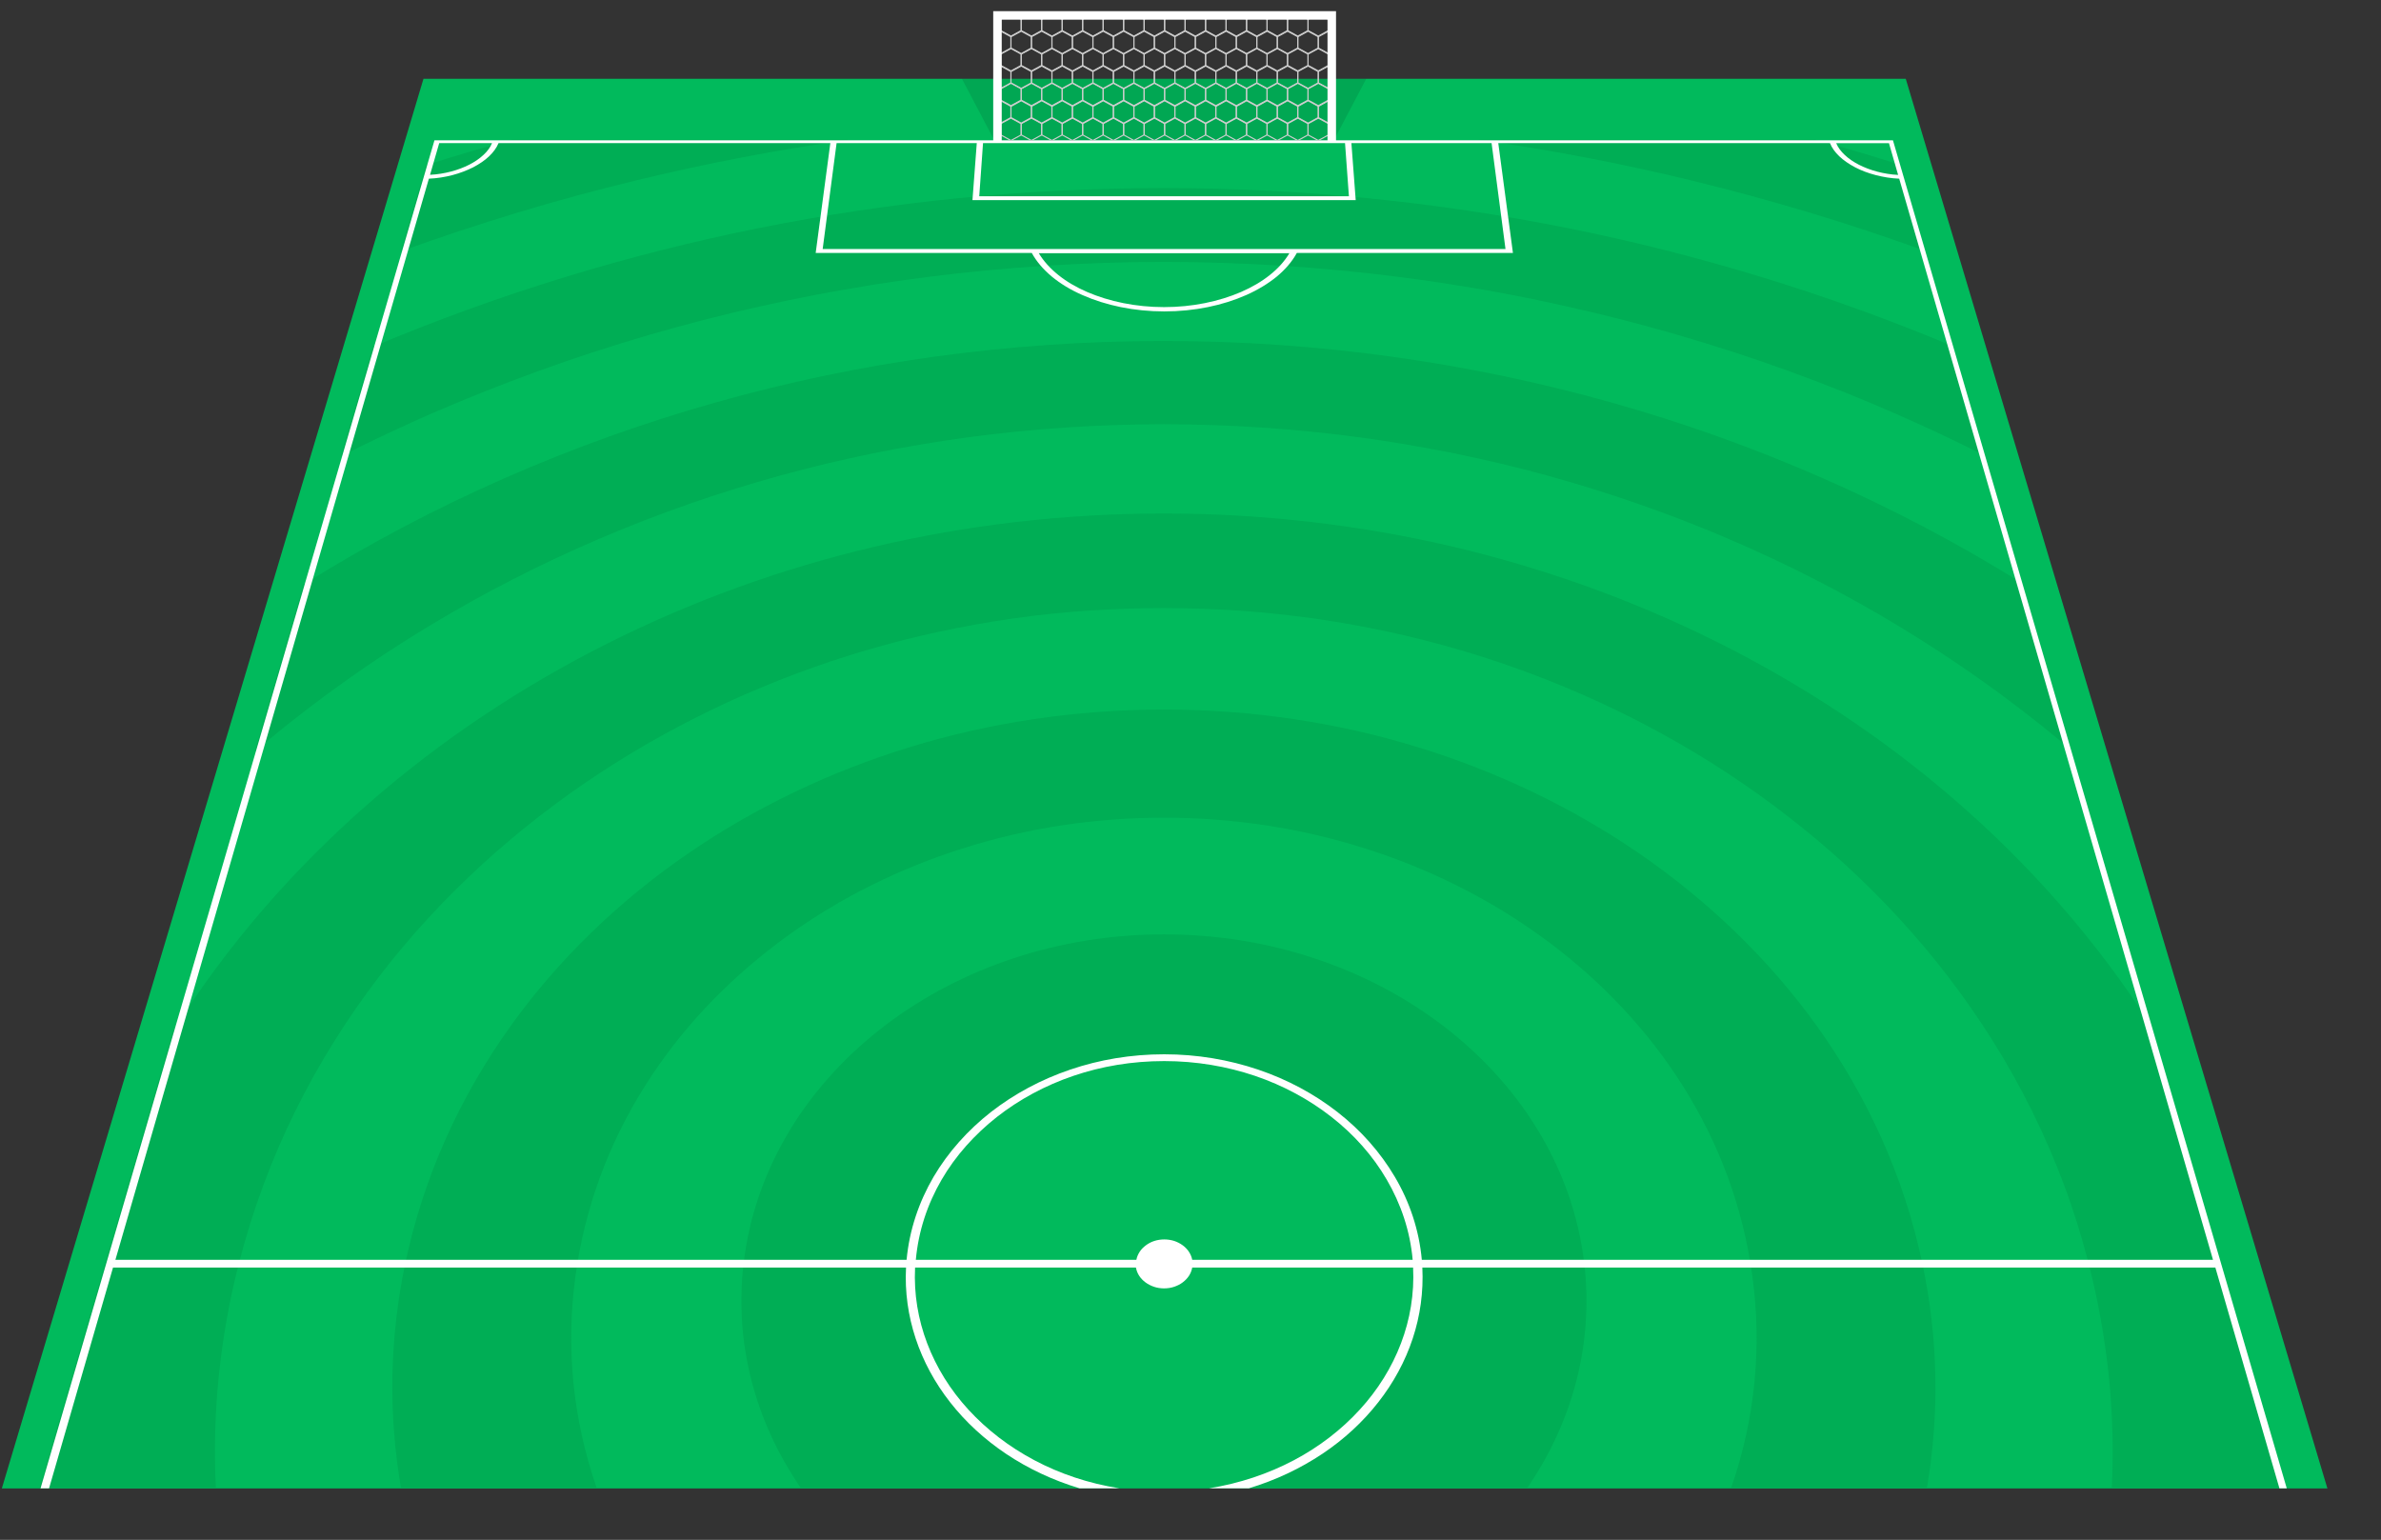 <svg 
  width="2208"
  height="1428"
  x="24"
  y="24"
  xmlns="http://www.w3.org/2000/svg" 
  xmlns:xlink="http://www.w3.org/1999/xlink" 
  style="margin-left: .5rem; filter: drop-shadow(0 0 5px #1EE3CF); overflow: visible;"
>
 <rect width="100%" height="100%" fill="#333333" stroke="none"/>
 <style type="text/css">.st0{enable-background:new    ;}
	.st1{clip-path:url(#SVGID_2_);}
	.st2{fill:#01BA5C;}
	.st3{clip-path:url(#SVGID_4_);}
	.st4{clip-path:url(#SVGID_6_);fill:#00AE55;}
	.st5{clip-path:url(#SVGID_8_);fill:#00AE55;}
	.st6{clip-path:url(#SVGID_10_);fill:#00AE55;}
	.st7{clip-path:url(#SVGID_12_);fill:#00AE55;}
	.st8{clip-path:url(#SVGID_14_);fill:#00AE55;}
	.st9{clip-path:url(#SVGID_16_);fill:#00AE55;}
	.st10{clip-path:url(#SVGID_18_);}
	.st11{clip-path:url(#SVGID_20_);fill:#FFFFFF;}
	.st12{opacity:0.102;}
	.st13{fill-rule:evenodd;clip-rule:evenodd;}
	.st14{clip-path:url(#SVGID_22_);}
	.st15{fill:#CECECE;}
	.st16{clip-path:url(#SVGID_24_);}
	.st17{clip-path:url(#SVGID_26_);}
	.st18{clip-path:url(#SVGID_28_);}
	.st19{clip-path:url(#SVGID_30_);}
	.st20{clip-path:url(#SVGID_32_);}
	.st21{clip-path:url(#SVGID_34_);}
	.st22{clip-path:url(#SVGID_36_);}
	.st23{fill:none;stroke:#FFFFFF;stroke-width:7.89;stroke-miterlimit:10;}
	.st24{fill:#FFFFFF;}
	.st25{fill:#37003C;}</style>
 <g>
  <title>background</title>
  <rect fill="none" id="canvas_background" height="402" width="582" y="-1" x="-1"/>
 </g>
 <g>
  <title>Layer 1</title>
  <g id="Pitch_Layers_1_">
   <g id="Outer_pitch_green">
    <g id="svg_1" class="st0">
     <g id="svg_2">
      <defs>
       <polygon points="1.7,1380.3 392.7,73.1 1767.3,73.1 2158.3,1380.3      " id="SVGID_1_"/>
      </defs>
      <clipPath id="SVGID_2_">
       <use id="svg_3" xlink:href="#SVGID_1_"/>
      </clipPath>
      <g id="svg_4" class="st1">
       <polyline id="svg_5" points="1767.3,73.1 392.7,73.1 1.7,1380.3 2158.3,1380.3 1767.3,73.1      " class="st2"/>
      </g>
     </g>
    </g>
   </g>
   <g id="Mow_lines_clipped">
    <g id="svg_6" class="st0">
     <g id="svg_7">
      <defs>
       <polygon points="36.7,1379.6 402,129.5 1754.5,129.5 2119.7,1379.6      " id="SVGID_3_"/>
      </defs>
      <clipPath id="SVGID_4_">
       <use id="svg_8" xlink:href="#SVGID_3_"/>
      </clipPath>
      <g id="svg_9" class="st3">
       <g id="svg_10">
        <g id="svg_11">
         <defs>
          <polyline points="402,129.5 36.7,1379.6 2119.7,1379.6 1754.5,129.5 402,129.5         " id="SVGID_5_"/>
         </defs>
         <clipPath id="SVGID_6_">
          <use id="svg_12" xlink:href="#SVGID_5_"/>
         </clipPath>
         <path id="svg_13" d="m1079.3,866.5c-48.9,0 -95.8,7.8 -138.9,22c-43.5,14.3 -83.7,35.3 -118.5,61.6c-35.4,26.8 -65.6,59.2 -88.3,96.1c-23.2,37.7 -38.8,80.2 -44.1,126c-2.1,18.3 -2.5,36.5 -1.3,54.4c1.2,18.1 4.1,35.9 8.6,53.3c4.5,17.6 10.6,34.8 18.2,51.4c7.7,16.8 16.9,32.9 27.5,48.4l277.6,0c-10.5,-2.4 -20.7,-5.5 -30.6,-9.2c-9.9,-3.7 -19.5,-8 -28.7,-12.8c-9.2,-4.9 -18,-10.3 -26.4,-16.3s-16.3,-12.5 -23.8,-19.5c-11,-10.4 -20.6,-21.5 -28.8,-33.3c-8.1,-11.7 -14.8,-24 -19.9,-36.8c-5.1,-12.7 -8.8,-25.8 -10.9,-39.1c-2.1,-13.3 -2.7,-26.8 -1.8,-40.4c0.9,-13.5 3.3,-26.7 7.1,-39.5c3.8,-12.6 8.9,-24.9 15.3,-36.5c6.4,-11.6 14,-22.6 22.9,-32.9c8.8,-10.3 18.7,-19.8 29.8,-28.6c10.8,-8.6 22.3,-16.2 34.4,-22.7c12.1,-6.5 24.7,-12 37.8,-16.4s26.6,-7.8 40.4,-10c13.8,-2.2 28,-3.4 42.4,-3.4s28.5,1.1 42.4,3.4c13.9,2.2 27.4,5.6 40.5,10s25.8,9.9 37.8,16.4c12.1,6.5 23.6,14.1 34.4,22.7c11.1,8.8 21,18.4 29.8,28.6c8.8,10.3 16.5,21.3 22.9,32.9s11.6,23.8 15.4,36.5s6.2,25.9 7.2,39.5c0.9,13.6 0.3,27.1 -1.8,40.4c-2.1,13.4 -5.8,26.5 -10.9,39.1c-5.2,12.8 -11.8,25.1 -19.9,36.8c-8.1,11.8 -17.8,23 -28.8,33.3c-7.4,7 -15.4,13.5 -23.8,19.5s-17.2,11.4 -26.4,16.3c-9.2,4.9 -18.8,9.1 -28.7,12.8c-9.9,3.7 -20.1,6.7 -30.6,9.2l277.6,0c10.6,-15.5 19.8,-31.6 27.4,-48.4c7.6,-16.6 13.7,-33.8 18.2,-51.4c4.4,-17.4 7.3,-35.2 8.5,-53.3c1.2,-17.9 0.8,-36.1 -1.3,-54.4c-5.3,-45.8 -20.9,-88.3 -44.2,-126c-22.7,-36.9 -52.9,-69.3 -88.3,-96.1c-34.8,-26.3 -75,-47.3 -118.5,-61.6c-43.1,-14.3 -89.9,-22 -138.9,-22" class="st4"/>
        </g>
        <g id="svg_14">
         <defs>
          <polyline points="402,129.5 36.7,1379.6 2119.7,1379.6 1754.5,129.5 402,129.5         " id="SVGID_7_"/>
         </defs>
         <clipPath id="SVGID_8_">
          <use id="svg_15" xlink:href="#SVGID_7_"/>
         </clipPath>
         <path id="svg_16" d="m1079.3,658c-82.3,0 -161.4,12.2 -234.8,34.6c-74.6,22.8 -144.4,56.3 -206.4,98.9c-63.8,43.8 -119.9,97.7 -164.5,159.9c-46.4,64.7 -80.8,139 -97.9,220.8c-3.6,17.2 -6.4,34.4 -8.3,51.5c-2,17.3 -3.1,34.6 -3.5,51.9c-0.3,17.4 0.2,34.8 1.5,52.1c1.3,17.4 3.5,34.8 6.4,52l181.5,0c-0.3,-1 -0.7,-2 -1,-3s-0.7,-2 -1,-3s-0.7,-2 -1,-3s-0.6,-2 -1,-3c-5.1,-16.3 -9.2,-32.6 -12.3,-49.1c-3.1,-16.3 -5.2,-32.7 -6.3,-49.1c-1.1,-16.3 -1.3,-32.5 -0.5,-48.8c0.8,-16.1 2.5,-32.3 5.1,-48.4c2.6,-16 6,-31.6 10.3,-47c4.2,-15.2 9.3,-30.2 15.1,-44.9c5.8,-14.5 12.4,-28.8 19.7,-42.7c7.3,-13.8 15.3,-27.3 24.1,-40.5c8.4,-12.6 17.4,-24.8 26.9,-36.5s19.5,-22.9 30.1,-33.7c10.5,-10.7 21.5,-21.1 33.1,-31c11.5,-9.8 23.5,-19.3 35.9,-28.3c12.4,-8.9 25.1,-17.3 38.1,-25.1c12.9,-7.8 26.2,-15.1 39.8,-21.8c13.5,-6.7 27.3,-12.9 41.4,-18.6c14.1,-5.7 28.4,-10.8 43,-15.4c15,-4.8 30.2,-8.9 45.5,-12.5s30.7,-6.5 46.3,-8.9c15.5,-2.4 31.2,-4.1 47,-5.3s31.7,-1.8 47.7,-1.8s31.9,0.6 47.7,1.8c15.8,1.2 31.5,3 47,5.3c15.6,2.4 31,5.3 46.3,8.9c15.3,3.6 30.5,7.7 45.5,12.5c14.6,4.6 29,9.8 43,15.4c14.1,5.7 27.9,11.9 41.4,18.6c13.6,6.8 26.8,14 39.8,21.8s25.7,16.2 38.1,25.1c12.5,9 24.5,18.4 36,28.3c11.6,9.9 22.6,20.2 33.1,31c10.6,10.8 20.6,22.1 30.1,33.7c9.5,11.7 18.5,23.9 26.9,36.5c8.8,13.2 16.8,26.7 24.1,40.5c7.4,13.9 13.9,28.1 19.7,42.7c5.9,14.7 10.9,29.6 15.1,44.9c4.3,15.4 7.7,31.1 10.3,47c2.6,16.1 4.3,32.2 5.1,48.4c0.8,16.3 0.6,32.6 -0.5,48.8c-1.1,16.4 -3.2,32.8 -6.3,49.1c-3.1,16.5 -7.2,32.8 -12.3,49.1c-0.3,1 -0.6,2 -1,3c-0.3,1 -0.7,2 -1,3s-0.7,2 -1,3s-0.7,2 -1,3l181.5,0c3,-17.2 5.1,-34.5 6.4,-52c1.3,-17.3 1.8,-34.6 1.4,-52.1c-0.3,-17.3 -1.5,-34.6 -3.5,-51.9c-2,-17.2 -4.8,-34.3 -8.4,-51.5c-17.2,-81.8 -51.6,-156.1 -98,-220.8c-44.6,-62.1 -100.9,-116 -164.6,-159.9c-62,-42.6 -131.8,-76.1 -206.4,-98.9c-73.2,-22.4 -152.3,-34.6 -234.5,-34.6" class="st5"/>
        </g>
        <g id="svg_17">
         <defs>
          <polyline points="402,129.5 36.7,1379.6 2119.7,1379.6 1754.5,129.5 402,129.5         " id="SVGID_9_"/>
         </defs>
         <clipPath id="SVGID_10_">
          <use id="svg_18" xlink:href="#SVGID_9_"/>
         </clipPath>
         <path id="svg_19" d="m1079.2,476.2c-93,0 -183.1,10.8 -268.6,30.9c-86.8,20.4 -170.1,50.8 -247.6,89.8c-79.8,40.1 -154.5,89.9 -221.3,148.3c-69.6,60.8 -131.3,131.5 -181.3,211.1l-123.7,423.3l163.5,0c-0.9,-17.7 -1.1,-35.4 -0.6,-53.1c0.5,-17.5 1.6,-34.9 3.5,-52.3c1.8,-17.2 4.2,-34.4 7.3,-51.5c3,-16.9 6.7,-33.8 11,-50.5c6.4,-25 14,-49.4 22.9,-73.3c8.7,-23.5 18.6,-46.5 29.7,-68.8c10.9,-22.1 22.9,-43.6 36,-64.5c12.9,-20.7 26.9,-40.8 41.9,-60.4c7.1,-9.3 14.5,-18.5 22.1,-27.5c7.5,-9 15.3,-17.8 23.3,-26.4c7.9,-8.6 16,-17.1 24.3,-25.3s16.7,-16.3 25.3,-24.2c8.5,-7.8 17.1,-15.4 26,-22.8c8.8,-7.4 17.7,-14.7 26.8,-21.7c9.1,-7 18.3,-13.9 27.6,-20.6c9.3,-6.7 18.8,-13.1 28.3,-19.4c9.5,-6.3 19.2,-12.3 29,-18.3c9.7,-5.9 19.6,-11.6 29.6,-17.1c9.9,-5.5 20,-10.8 30.2,-16c10.1,-5.1 20.3,-10 30.6,-14.8s20.8,-9.3 31.3,-13.7s21.1,-8.6 31.8,-12.6c10.6,-4 21.4,-7.8 32.1,-11.4c10.8,-3.6 21.6,-7 32.4,-10.2c22.5,-6.6 45.1,-12.4 67.9,-17.3c22.7,-4.9 45.6,-9 68.6,-12.3s46.1,-5.7 69.5,-7.3c23.3,-1.6 46.8,-2.4 70.4,-2.4s47.1,0.8 70.4,2.4c23.3,1.6 46.5,4.1 69.5,7.3c23,3.3 45.9,7.4 68.6,12.3c22.8,4.9 45.5,10.7 67.9,17.3c10.9,3.2 21.7,6.6 32.4,10.2c10.8,3.6 21.5,7.4 32.1,11.4c10.7,4 21.3,8.2 31.8,12.6c10.5,4.4 21,9 31.3,13.7s20.5,9.7 30.6,14.8c10.2,5.1 20.2,10.5 30.2,16s19.9,11.2 29.6,17.1c9.8,5.9 19.5,12 29,18.3c9.6,6.3 19,12.8 28.3,19.4c9.4,6.7 18.6,13.6 27.6,20.6c9.1,7.1 18.1,14.3 26.9,21.7s17.5,15.1 26,22.8c8.6,7.9 17.1,16 25.3,24.2c8.3,8.3 16.4,16.7 24.3,25.3c8,8.7 15.7,17.5 23.3,26.4c7.6,9 15,18.2 22.1,27.5c15,19.6 29,39.7 42,60.4c13.1,20.9 25.2,42.5 36.1,64.5c11.1,22.4 21,45.3 29.8,68.8c8.9,23.8 16.5,48.3 22.9,73.3c4.3,16.8 8,33.6 11,50.5c3.1,17.1 5.5,34.3 7.4,51.5c1.8,17.4 3,34.8 3.5,52.3c0.5,17.7 0.3,35.4 -0.5,53.1l160.9,0l-125.6,-430c-50.3,-78.4 -112,-148.2 -181.3,-208.1c-66.6,-57.6 -141,-106.7 -220.4,-146.3c-77.2,-38.5 -160,-68.4 -246.2,-88.6c-84.7,-19.7 -174.2,-30.4 -266.6,-30.4" class="st6"/>
        </g>
        <g id="svg_20">
         <defs>
          <polyline points="402,129.5 36.7,1379.6 2119.7,1379.6 1754.5,129.5 402,129.5         " id="SVGID_11_"/>
         </defs>
         <clipPath id="SVGID_12_">
          <use id="svg_21" xlink:href="#SVGID_11_"/>
         </clipPath>
         <path id="svg_22" d="m1079.1,316.2c-72.4,0 -143.3,5 -212.2,14.5c-69.5,9.6 -137.5,23.9 -203.5,42.6c-67,18.9 -132.3,42.4 -195.4,70.1c-64.4,28.3 -126.9,61.3 -186.5,98.6l-45.3,155.1c1,-0.9 2.1,-1.8 3.1,-2.7s2.1,-1.8 3.1,-2.7s2.1,-1.8 3.1,-2.6c1,-0.9 2.1,-1.8 3.2,-2.6c11.8,-9.8 23.8,-19.4 36,-28.7c12.1,-9.3 24.4,-18.4 36.9,-27.2c12.4,-8.8 24.9,-17.4 37.6,-25.7c12.6,-8.3 25.4,-16.3 38.3,-24.1c12.8,-7.8 25.8,-15.3 38.9,-22.6c13,-7.3 26.2,-14.3 39.5,-21.1c13.2,-6.8 26.6,-13.3 40,-19.6c13.4,-6.3 26.9,-12.3 40.4,-18.1c13.6,-5.8 27.4,-11.4 41.2,-16.8c13.8,-5.3 27.6,-10.4 41.6,-15.3c13.9,-4.8 27.9,-9.5 41.9,-13.8c14,-4.4 28.1,-8.5 42.2,-12.4c14.3,-3.9 28.7,-7.6 43.1,-11.1c14.4,-3.4 28.9,-6.6 43.4,-9.6s29.1,-5.7 43.7,-8.1c14.6,-2.5 29.2,-4.7 43.8,-6.7c15,-2 30,-3.8 45.2,-5.3c15.1,-1.5 30.2,-2.8 45.4,-3.8s30.4,-1.8 45.6,-2.3s30.5,-0.8 45.7,-0.8s30.5,0.3 45.7,0.8s30.4,1.3 45.6,2.3s30.3,2.3 45.4,3.8s30.2,3.3 45.2,5.3c14.6,2 29.2,4.2 43.8,6.7c14.6,2.5 29.2,5.2 43.7,8.1c14.5,3 29,6.2 43.5,9.6s28.9,7.1 43.2,11.1c14.1,3.9 28.2,8 42.2,12.4s28,9 41.9,13.8c14,4.9 27.8,10 41.6,15.3c13.8,5.4 27.6,10.9 41.2,16.8c13.6,5.8 27.1,11.8 40.5,18.1c13.5,6.3 26.8,12.8 40,19.6c13.3,6.8 26.5,13.8 39.5,21.1c13.1,7.3 26.1,14.8 38.9,22.6c12.9,7.8 25.7,15.9 38.3,24.1c12.7,8.3 25.3,16.9 37.7,25.7c12.5,8.8 24.8,17.9 36.9,27.2c12.2,9.4 24.2,18.9 36,28.7c0.8,0.7 1.6,1.4 2.5,2c0.8,0.7 1.6,1.4 2.5,2.1c0.8,0.7 1.6,1.4 2.5,2.1c0.8,0.7 1.6,1.4 2.4,2.1l-45.1,-154.2c-59.5,-37.1 -121.8,-69.8 -186.1,-97.9c-62.9,-27.5 -128.1,-50.9 -194.9,-69.6c-65.8,-18.5 -133.6,-32.7 -202.9,-42.3c-68.8,-9.6 -139.5,-14.6 -211.7,-14.6" class="st7"/>
        </g>
        <g id="svg_23">
         <defs>
          <polyline points="402,129.5 36.7,1379.6 2119.7,1379.6 1754.5,129.5 402,129.5         " id="SVGID_13_"/>
         </defs>
         <clipPath id="SVGID_14_">
          <use id="svg_24" xlink:href="#SVGID_13_"/>
         </clipPath>
         <path id="svg_25" d="m1079.1,174.4c-64.7,0 -128.3,3.2 -190.7,9.4c-62.7,6.3 -124.5,15.6 -185.1,27.8c-61.2,12.3 -121.5,27.6 -180.7,45.8c-60,18.4 -119.1,39.9 -176.9,64.2l-29.7,101.6c11,-5.5 22,-11 33.1,-16.3s22.2,-10.4 33.3,-15.5c11.1,-5 22.3,-9.9 33.5,-14.6s22.3,-9.3 33.6,-13.8c16.7,-6.6 33.4,-13 50.3,-19.1c16.8,-6.1 33.7,-11.9 50.6,-17.4s33.8,-10.7 50.8,-15.7c16.9,-4.9 33.9,-9.6 51,-14c17.3,-4.5 34.6,-8.6 52,-12.5s34.8,-7.5 52.3,-10.9c17.4,-3.3 34.9,-6.4 52.4,-9.2c17.5,-2.8 35,-5.3 52.5,-7.5c17.9,-2.3 36,-4.3 54.1,-6s36.2,-3.1 54.3,-4.3c18.1,-1.1 36.3,-2 54.5,-2.6s36.4,-0.9 54.6,-0.9s36.4,0.3 54.6,0.9c18.2,0.6 36.4,1.4 54.5,2.6c18.1,1.1 36.3,2.6 54.3,4.3c18.1,1.7 36.1,3.7 54.1,6c17.5,2.2 35,4.7 52.5,7.5s35,5.8 52.4,9.2c17.5,3.3 34.9,7 52.3,10.9s34.8,8.1 52.1,12.5c17,4.4 34,9.1 51,14c17,5 34,10.2 50.9,15.7c17,5.5 33.8,11.3 50.6,17.4c16.9,6.1 33.7,12.5 50.3,19.1c11,4.4 22.1,8.9 33,13.6c11,4.7 22,9.5 32.9,14.4c11,4.9 21.9,10 32.8,15.2s21.8,10.5 32.6,16l-29.6,-101.4c-57.6,-24.2 -116.6,-45.5 -176.4,-63.8c-59,-18 -119.1,-33.3 -180.2,-45.5c-60.4,-12.1 -122,-21.4 -184.5,-27.6c-62.1,-6.3 -125.5,-9.5 -190,-9.5" class="st8"/>
        </g>
        <g id="svg_26">
         <defs>
          <polyline points="402,129.5 36.7,1379.6 2119.7,1379.6 1754.5,129.5 402,129.5         " id="SVGID_15_"/>
         </defs>
         <clipPath id="SVGID_16_">
          <use id="svg_27" xlink:href="#SVGID_15_"/>
         </clipPath>
         <path id="svg_28" d="m787.5,129.5l-312.7,0c-6.7,1.8 -13.3,3.7 -20,5.6c-6.7,1.9 -13.3,3.8 -19.9,5.8s-13.3,4 -19.9,6s-13.3,4.1 -19.9,6.2l-23.4,80c18,-6.5 36.1,-12.8 54.2,-18.8c18,-6 36.2,-11.7 54.3,-17.2c18.1,-5.5 36.2,-10.7 54.4,-15.6c18.1,-4.9 36.2,-9.6 54.4,-14c16.5,-4 33,-7.8 49.5,-11.4c16.5,-3.6 33.1,-6.9 49.6,-10.1c16.5,-3.2 33.1,-6.1 49.7,-8.9c16.6,-2.7 33.1,-5.2 49.7,-7.6m895.8,0l-312.7,0c16.6,2.3 33.2,4.9 49.7,7.6c16.6,2.8 33.2,5.7 49.7,8.9c16.6,3.2 33.1,6.5 49.6,10.1c16.6,3.6 33.1,7.4 49.5,11.4c18,4.4 36,9 53.9,13.9c18,4.9 36,10 53.9,15.4c18,5.4 36,11.1 53.9,17c18,6 35.9,12.2 53.7,18.6l-23.3,-79.9c-6.5,-2 -13,-4.1 -19.4,-6c-6.5,-2 -13,-3.9 -19.5,-5.9c-6.5,-1.9 -13,-3.8 -19.5,-5.7c-6.4,-1.8 -12.9,-3.6 -19.5,-5.4" class="st9"/>
        </g>
       </g>
      </g>
     </g>
    </g>
   </g>
   <g id="Pitch_Markings">
    <g id="svg_29" class="st0">
     <g id="svg_30">
      <defs>
       <polygon points="37.6,1380.2 402.9,130.1 1755.4,130.1 2120.6,1380.2      " id="SVGID_17_"/>
      </defs>
      <clipPath id="SVGID_18_">
       <use id="svg_31" xlink:href="#SVGID_17_"/>
      </clipPath>
      <g id="svg_32" class="st10">
       <g id="svg_33">
        <g id="svg_34">
         <defs>
          <polyline points="402.9,130.1 37.6,1380.2 2120.6,1380.2 1755.4,130.1 402.9,130.1         " id="SVGID_19_"/>
         </defs>
         <clipPath id="SVGID_20_">
          <use id="svg_35" xlink:href="#SVGID_19_"/>
         </clipPath>
         <path id="svg_36" d="m1755.4,130.1l-1352.5,0l-365.3,1250.1l7.9,0l59.3,-204.7l735.4,0c-1.2,22.7 2,44.8 8.9,65.7c7,21.2 17.8,41.1 31.9,59.1c14.2,18.2 31.8,34.4 51.9,47.9c20.3,13.6 43.3,24.5 68.2,32l36.9,0c-28.4,-4.5 -54.9,-13.4 -78.7,-26c-23.6,-12.5 -44.2,-28.4 -61.2,-46.9c-16.8,-18.3 -29.8,-39.2 -38.3,-61.6c-8.4,-22.1 -12.4,-45.8 -11.2,-70.2l204.8,0c0.5,2.7 1.5,5.3 3,7.6c1.5,2.3 3.5,4.4 5.8,6.1s5,3.1 7.9,4.1s6.1,1.5 9.4,1.5s6.5,-0.5 9.4,-1.5s5.6,-2.3 7.9,-4.1c2.3,-1.7 4.3,-3.8 5.8,-6.1c1.5,-2.3 2.5,-4.9 3,-7.6l204.8,0c1.2,24.4 -2.8,48.1 -11.2,70.2c-8.5,22.4 -21.5,43.3 -38.3,61.6c-16.9,18.5 -37.6,34.5 -61.1,46.9c-23.7,12.5 -50.3,21.5 -78.6,26l36.9,0c24.9,-7.5 47.8,-18.4 68.2,-32c20.2,-13.5 37.7,-29.7 51.9,-47.9c14.1,-18 24.9,-37.9 31.9,-59.1c6.9,-20.9 10,-43 8.9,-65.7l735.4,0l59.4,204.7l6.8,0l-365.2,-1250.1zm-3.7,2.6l8.5,29.5c-6.7,-0.3 -13.2,-1.4 -19.3,-3c-6.1,-1.6 -11.9,-3.8 -17,-6.4c-5.1,-2.6 -9.6,-5.7 -13.2,-9.1c-3.6,-3.4 -6.3,-7 -7.9,-10.9l48.9,0l0,-0.1zm-840.1,0l335.7,0l3.6,49.3l-342.8,0l3.5,-49.3zm-5.8,0l-4,52.9l355.4,0l-4,-52.9l130,0l12.9,98.2l-633.2,0l12.9,-98.2l130,0l0,0zm289.9,102.1c-4.4,7.4 -10.5,14.2 -18.1,20.2c-7.6,6.1 -16.7,11.4 -26.8,15.8c-10.2,4.4 -21.5,7.9 -33.5,10.3s-24.7,3.7 -37.8,3.7s-25.8,-1.3 -37.8,-3.7c-12,-2.4 -23.3,-5.9 -33.5,-10.3s-19.2,-9.7 -26.8,-15.8c-7.6,-6.1 -13.7,-12.9 -18.1,-20.2l232.4,0l0,0zm-788.4,-102.1l49,0c-1.6,3.9 -4.3,7.6 -7.9,10.9c-3.6,3.4 -8.1,6.5 -13.2,9.1s-10.9,4.8 -17,6.4c-6.2,1.6 -12.7,2.7 -19.4,3l8.5,-29.4zm698.3,1035.6c-0.5,-2.7 -1.6,-5.2 -3.1,-7.5s-3.5,-4.3 -5.8,-6s-4.9,-3 -7.8,-4c-2.9,-0.9 -6,-1.4 -9.2,-1.4s-6.4,0.5 -9.2,1.4c-2.9,0.9 -5.5,2.3 -7.8,4s-4.3,3.7 -5.8,6s-2.6,4.8 -3.1,7.5l-204.5,0c2.4,-26.7 10.8,-51.8 23.9,-74.3c12.9,-22.2 30.5,-41.8 51.3,-58.2c20.7,-16.2 44.7,-29.2 70.9,-38.1c26.1,-8.9 54.5,-13.7 84.2,-13.7s58.1,4.9 84.2,13.7c26.2,8.9 50.2,21.9 70.9,38.1c20.9,16.3 38.4,36 51.3,58.2c13.1,22.5 21.6,47.5 24,74.3l-204.4,0zm212.9,0c-2.5,-27.7 -11.3,-53.7 -25,-76.9c-13.5,-22.9 -31.6,-43.3 -53.3,-60.2c-21.4,-16.7 -46.3,-30.1 -73.5,-39.3c-27,-9.1 -56.4,-14.2 -87.1,-14.2s-60.1,5 -87.1,14.2c-27.2,9.2 -52,22.6 -73.5,39.3c-21.6,16.9 -39.8,37.3 -53.3,60.2c-13.6,23.3 -22.4,49.2 -25,76.9l-733.7,0l290.7,-1002.6c7.5,-0.3 14.9,-1.5 21.8,-3.3s13.4,-4.3 19.2,-7.2c5.7,-3 10.8,-6.4 14.8,-10.2s7,-7.9 8.8,-12.3l307.7,0l-13.6,101.9l200.4,0c4.4,8 10.7,15.3 18.6,21.9c8,6.6 17.5,12.4 28.3,17.1c10.8,4.8 22.8,8.6 35.6,11.2s26.4,4 40.4,4s27.6,-1.4 40.4,-4s24.8,-6.4 35.6,-11.2c10.8,-4.8 20.3,-10.6 28.3,-17.1c7.9,-6.6 14.2,-13.9 18.6,-21.9l200.4,0l-13.6,-101.9l307.6,0c1.7,4.3 4.7,8.5 8.7,12.3s9,7.2 14.7,10.2s12.2,5.4 19.1,7.2s14.3,3 21.7,3.3l291,1002.6l-733.7,0z" class="st11"/>
        </g>
       </g>
      </g>
     </g>
    </g>
   </g>
  </g>
  <g id="Goal_1_">
   <g class="st12" id="Goal_shad_1_">
    <g id="svg_37">
     <polygon id="svg_38" points="892,73 922,130 1237,130 1267,73    " class="st13"/>
    </g>
   </g>
   <g id="NET_2_">
    <g id="svg_39">
     <defs>
      <rect height="114.9" width="304.5" y="17.7" x="927.5" id="SVGID_21_"/>
     </defs>
     <clipPath id="SVGID_22_">
      <use id="svg_40" xlink:href="#SVGID_21_"/>
     </clipPath>
     <g id="svg_41" class="st14">
      <g id="svg_42">
       <path id="svg_43" d="m928,-2.7l9,4.9l0,9.8l-9,4.9l-9,-4.9l0,-9.8l9,-4.9m0,-1.2l-10,5.5l0,11l10,5.5l10,-5.5l0,-11l-10,-5.5l0,0z" class="st15"/>
      </g>
      <g id="svg_44">
       <path id="svg_45" d="m947,-2.7l9,4.9l0,9.8l-9,4.9l-9,-4.9l0,-9.8l9,-4.9m0,-1.2l-10,5.5l0,11l10,5.5l10,-5.5l0,-11l-10,-5.5l0,0z" class="st15"/>
      </g>
      <g id="svg_46">
       <path id="svg_47" d="m966,-2.7l9,4.9l0,9.8l-9,4.9l-9,-4.9l0,-9.8l9,-4.9m0,-1.2l-10,5.5l0,11l10,5.5l10,-5.5l0,-11l-10,-5.5l0,0z" class="st15"/>
      </g>
      <g id="svg_48">
       <path id="svg_49" d="m985,-2.7l9,4.9l0,9.8l-9,4.9l-9,-4.9l0,-9.8l9,-4.9m0,-1.2l-10,5.5l0,11l10,5.5l10,-5.5l0,-11l-10,-5.5l0,0z" class="st15"/>
      </g>
      <g id="svg_50">
       <path id="svg_51" d="m1004,-2.7l9,4.9l0,9.8l-9,4.9l-9,-4.9l0,-9.8l9,-4.9m0,-1.2l-10,5.5l0,11l10,5.5l10,-5.5l0,-11l-10,-5.5l0,0z" class="st15"/>
      </g>
      <g id="svg_52">
       <path id="svg_53" d="m1023,-2.7l9,4.9l0,9.8l-9,4.9l-9,-4.9l0,-9.8l9,-4.9m0,-1.2l-10,5.5l0,11l10,5.5l10,-5.5l0,-11l-10,-5.5l0,0z" class="st15"/>
      </g>
      <g id="svg_54">
       <path id="svg_55" d="m1042,-2.7l9,4.9l0,9.8l-9,4.9l-9,-4.9l0,-9.8l9,-4.9m0,-1.2l-10,5.5l0,11l10,5.5l10,-5.5l0,-11l-10,-5.5l0,0z" class="st15"/>
      </g>
      <g id="svg_56">
       <path id="svg_57" d="m1061,-2.7l9,4.9l0,9.8l-9,4.9l-9,-4.9l0,-9.8l9,-4.9m0,-1.2l-10,5.5l0,11l10,5.5l10,-5.5l0,-11l-10,-5.5l0,0z" class="st15"/>
      </g>
      <g id="svg_58">
       <path id="svg_59" d="m1080,-2.7l9,4.9l0,9.8l-9,4.9l-9,-4.9l0,-9.8l9,-4.9m0,-1.2l-10,5.5l0,11l10,5.5l10,-5.5l0,-11l-10,-5.5l0,0z" class="st15"/>
      </g>
      <g id="svg_60">
       <path id="svg_61" d="m1099,-2.7l9,4.9l0,9.8l-9,4.9l-9,-4.9l0,-9.8l9,-4.9m0,-1.2l-10,5.5l0,11l10,5.5l10,-5.5l0,-11l-10,-5.5l0,0z" class="st15"/>
      </g>
      <g id="svg_62">
       <path id="svg_63" d="m1118,-2.7l9,4.9l0,9.8l-9,4.9l-9,-4.9l0,-9.8l9,-4.9m0,-1.2l-10,5.5l0,11l10,5.5l10,-5.5l0,-11l-10,-5.5l0,0z" class="st15"/>
      </g>
      <g id="svg_64">
       <path id="svg_65" d="m1137,-2.7l9,4.9l0,9.8l-9,4.9l-9,-4.9l0,-9.8l9,-4.9m0,-1.2l-10,5.5l0,11l10,5.5l10,-5.5l0,-11l-10,-5.5l0,0z" class="st15"/>
      </g>
      <g id="svg_66">
       <path id="svg_67" d="m1156,-2.7l9,4.9l0,9.8l-9,4.9l-9,-4.9l0,-9.8l9,-4.9m0,-1.2l-10,5.5l0,11l10,5.5l10,-5.5l0,-11l-10,-5.5l0,0z" class="st15"/>
      </g>
      <g id="svg_68">
       <path id="svg_69" d="m1175,-2.7l9,4.9l0,9.8l-9,4.9l-9,-4.9l0,-9.8l9,-4.9m0,-1.2l-10,5.5l0,11l10,5.5l10,-5.5l0,-11l-10,-5.5l0,0z" class="st15"/>
      </g>
      <g id="svg_70">
       <path id="svg_71" d="m1194,-2.7l9,4.9l0,9.8l-9,4.9l-9,-4.9l0,-9.8l9,-4.9m0,-1.2l-10,5.5l0,11l10,5.5l10,-5.5l0,-11l-10,-5.5l0,0z" class="st15"/>
      </g>
      <g id="svg_72">
       <path id="svg_73" d="m1213,-2.7l9,4.9l0,9.8l-9,4.9l-9,-4.9l0,-9.8l9,-4.9m0,-1.2l-10,5.5l0,11l10,5.5l10,-5.5l0,-11l-10,-5.5l0,0z" class="st15"/>
      </g>
      <g id="svg_74">
       <path id="svg_75" d="m1232,-2.7l9,4.9l0,9.8l-9,4.9l-9,-4.9l0,-9.8l9,-4.9m0,-1.2l-10,5.5l0,11l10,5.5l10,-5.5l0,-11l-10,-5.5l0,0z" class="st15"/>
      </g>
      <g id="svg_76">
       <path id="svg_77" d="m1251,-2.7l9,4.9l0,9.8l-9,4.9l-9,-4.9l0,-9.8l9,-4.9m0,-1.2l-10,5.5l0,11l10,5.5l10,-5.5l0,-11l-10,-5.5l0,0z" class="st15"/>
      </g>
      <g id="svg_78">
       <path id="svg_79" d="m1270,-2.7l9,4.9l0,9.8l-9,4.9l-9,-4.9l0,-9.8l9,-4.9m0,-1.2l-10,5.5l0,11l10,5.5l10,-5.5l0,-11l-10,-5.5l0,0z" class="st15"/>
      </g>
      <g id="svg_80">
       <path id="svg_81" d="m1289,-2.7l9,4.9l0,9.8l-9,4.9l-9,-4.9l0,-9.8l9,-4.9m0,-1.2l-10,5.5l0,11l10,5.5l10,-5.5l0,-11l-10,-5.5l0,0z" class="st15"/>
      </g>
     </g>
    </g>
    <g id="svg_82">
     <defs>
      <rect height="114.9" width="304.5" y="17.7" x="927.5" id="SVGID_23_"/>
     </defs>
     <clipPath id="SVGID_24_">
      <use id="svg_83" xlink:href="#SVGID_23_"/>
     </clipPath>
     <g id="svg_84" class="st16">
      <g id="svg_85">
       <path id="svg_86" d="m937.5,13.3l9,4.9l0,9.8l-9,4.9l-9,-4.9l0,-9.8l9,-4.9m0,-1.1l-10,5.5l0,11l10,5.5l10,-5.5l0,-11l-10,-5.5l0,0z" class="st15"/>
      </g>
      <g id="svg_87">
       <path id="svg_88" d="m956.5,13.3l9,4.9l0,9.8l-9,4.9l-9,-4.9l0,-9.8l9,-4.9m0,-1.1l-10,5.5l0,11l10,5.5l10,-5.5l0,-11l-10,-5.5l0,0z" class="st15"/>
      </g>
      <g id="svg_89">
       <path id="svg_90" d="m975.5,13.3l9,4.9l0,9.8l-9,4.9l-9,-4.9l0,-9.8l9,-4.9m0,-1.1l-10,5.5l0,11l10,5.5l10,-5.5l0,-11l-10,-5.5l0,0z" class="st15"/>
      </g>
      <g id="svg_91">
       <path id="svg_92" d="m994.5,13.3l9,4.9l0,9.8l-9,4.9l-9,-4.9l0,-9.8l9,-4.9m0,-1.1l-10,5.5l0,11l10,5.5l10,-5.5l0,-11l-10,-5.5l0,0z" class="st15"/>
      </g>
      <g id="svg_93">
       <path id="svg_94" d="m1013.5,13.3l9,4.9l0,9.8l-9,4.9l-9,-4.9l0,-9.8l9,-4.9m0,-1.1l-10,5.5l0,11l10,5.5l10,-5.5l0,-11l-10,-5.5l0,0z" class="st15"/>
      </g>
      <g id="svg_95">
       <path id="svg_96" d="m1032.5,13.3l9,4.9l0,9.8l-9,4.9l-9,-4.9l0,-9.8l9,-4.9m0,-1.1l-10,5.5l0,11l10,5.5l10,-5.5l0,-11l-10,-5.5l0,0z" class="st15"/>
      </g>
      <g id="svg_97">
       <path id="svg_98" d="m1051.5,13.3l9,4.9l0,9.8l-9,4.9l-9,-4.9l0,-9.8l9,-4.9m0,-1.1l-10,5.5l0,11l10,5.5l10,-5.5l0,-11l-10,-5.5l0,0z" class="st15"/>
      </g>
      <g id="svg_99">
       <path id="svg_100" d="m1070.5,13.3l9,4.9l0,9.8l-9,4.9l-9,-4.9l0,-9.8l9,-4.9m0,-1.1l-10,5.5l0,11l10,5.5l10,-5.5l0,-11l-10,-5.5l0,0z" class="st15"/>
      </g>
      <g id="svg_101">
       <path id="svg_102" d="m1089.5,13.3l9,4.9l0,9.8l-9,4.9l-9,-4.9l0,-9.8l9,-4.9m0,-1.1l-10,5.5l0,11l10,5.5l10,-5.5l0,-11l-10,-5.5l0,0z" class="st15"/>
      </g>
      <g id="svg_103">
       <path id="svg_104" d="m1108.5,13.3l9,4.9l0,9.8l-9,4.9l-9,-4.9l0,-9.8l9,-4.9m0,-1.1l-10,5.5l0,11l10,5.5l10,-5.5l0,-11l-10,-5.5l0,0z" class="st15"/>
      </g>
      <g id="svg_105">
       <path id="svg_106" d="m1127.5,13.3l9,4.9l0,9.8l-9,4.9l-9,-4.9l0,-9.8l9,-4.9m0,-1.1l-10,5.5l0,11l10,5.5l10,-5.5l0,-11l-10,-5.5l0,0z" class="st15"/>
      </g>
      <g id="svg_107">
       <path id="svg_108" d="m1146.5,13.3l9,4.9l0,9.8l-9,4.9l-9,-4.9l0,-9.8l9,-4.9m0,-1.1l-10,5.5l0,11l10,5.5l10,-5.5l0,-11l-10,-5.5l0,0z" class="st15"/>
      </g>
      <g id="svg_109">
       <path id="svg_110" d="m1165.5,13.3l9,4.9l0,9.8l-9,4.9l-9,-4.9l0,-9.8l9,-4.9m0,-1.1l-10,5.5l0,11l10,5.5l10,-5.5l0,-11l-10,-5.5l0,0z" class="st15"/>
      </g>
      <g id="svg_111">
       <path id="svg_112" d="m1184.5,13.3l9,4.9l0,9.8l-9,4.9l-9,-4.9l0,-9.8l9,-4.9m0,-1.1l-10,5.5l0,11l10,5.5l10,-5.5l0,-11l-10,-5.5l0,0z" class="st15"/>
      </g>
      <g id="svg_113">
       <path id="svg_114" d="m1203.5,13.3l9,4.9l0,9.8l-9,4.9l-9,-4.9l0,-9.8l9,-4.9m0,-1.1l-10,5.5l0,11l10,5.5l10,-5.5l0,-11l-10,-5.5l0,0z" class="st15"/>
      </g>
      <g id="svg_115">
       <path id="svg_116" d="m1222.5,13.3l9,4.9l0,9.8l-9,4.9l-9,-4.9l0,-9.8l9,-4.9m0,-1.1l-10,5.5l0,11l10,5.5l10,-5.5l0,-11l-10,-5.5l0,0z" class="st15"/>
      </g>
      <g id="svg_117">
       <path id="svg_118" d="m1241.5,13.3l9,4.9l0,9.8l-9,4.9l-9,-4.9l0,-9.8l9,-4.9m0,-1.1l-10,5.5l0,11l10,5.5l10,-5.5l0,-11l-10,-5.5l0,0z" class="st15"/>
      </g>
      <g id="svg_119">
       <path id="svg_120" d="m1260.5,13.3l9,4.9l0,9.8l-9,4.9l-9,-4.9l0,-9.8l9,-4.9m0,-1.1l-10,5.5l0,11l10,5.5l10,-5.5l0,-11l-10,-5.5l0,0z" class="st15"/>
      </g>
      <g id="svg_121">
       <path id="svg_122" d="m1279.5,13.3l9,4.9l0,9.8l-9,4.9l-9,-4.9l0,-9.8l9,-4.9m0,-1.1l-10,5.5l0,11l10,5.5l10,-5.5l0,-11l-10,-5.5l0,0z" class="st15"/>
      </g>
      <g id="svg_123">
       <path id="svg_124" d="m1298.5,13.3l9,4.9l0,9.8l-9,4.9l-9,-4.9l0,-9.8l9,-4.9m0,-1.1l-10,5.5l0,11l10,5.5l10,-5.5l0,-11l-10,-5.5l0,0z" class="st15"/>
      </g>
     </g>
    </g>
    <g id="svg_125">
     <defs>
      <rect height="114.9" width="304.5" y="17.7" x="927.5" id="SVGID_25_"/>
     </defs>
     <clipPath id="SVGID_26_">
      <use id="svg_126" xlink:href="#SVGID_25_"/>
     </clipPath>
     <g id="svg_127" class="st17">
      <g id="svg_128">
       <path id="svg_129" d="m928,29.5l9,4.9l0,9.8l-9,4.9l-9,-4.9l0,-9.8l9,-4.9m0,-1.1l-10,5.5l0,11l10,5.5l10,-5.5l0,-11l-10,-5.5l0,0z" class="st15"/>
      </g>
      <g id="svg_130">
       <path id="svg_131" d="m947,29.5l9,4.9l0,9.8l-9,4.9l-9,-4.9l0,-9.8l9,-4.9m0,-1.1l-10,5.5l0,11l10,5.5l10,-5.5l0,-11l-10,-5.5l0,0z" class="st15"/>
      </g>
      <g id="svg_132">
       <path id="svg_133" d="m966,29.5l9,4.9l0,9.8l-9,4.9l-9,-4.9l0,-9.8l9,-4.9m0,-1.1l-10,5.5l0,11l10,5.5l10,-5.5l0,-11l-10,-5.5l0,0z" class="st15"/>
      </g>
      <g id="svg_134">
       <path id="svg_135" d="m985,29.5l9,4.9l0,9.8l-9,4.9l-9,-4.9l0,-9.8l9,-4.9m0,-1.1l-10,5.5l0,11l10,5.5l10,-5.5l0,-11l-10,-5.5l0,0z" class="st15"/>
      </g>
      <g id="svg_136">
       <path id="svg_137" d="m1004,29.5l9,4.9l0,9.8l-9,4.9l-9,-4.9l0,-9.8l9,-4.9m0,-1.1l-10,5.5l0,11l10,5.5l10,-5.5l0,-11l-10,-5.5l0,0z" class="st15"/>
      </g>
      <g id="svg_138">
       <path id="svg_139" d="m1023,29.5l9,4.9l0,9.8l-9,4.9l-9,-4.9l0,-9.8l9,-4.9m0,-1.1l-10,5.5l0,11l10,5.5l10,-5.5l0,-11l-10,-5.5l0,0z" class="st15"/>
      </g>
      <g id="svg_140">
       <path id="svg_141" d="m1042,29.5l9,4.9l0,9.8l-9,4.9l-9,-4.9l0,-9.8l9,-4.9m0,-1.1l-10,5.5l0,11l10,5.5l10,-5.5l0,-11l-10,-5.5l0,0z" class="st15"/>
      </g>
      <g id="svg_142">
       <path id="svg_143" d="m1061,29.5l9,4.9l0,9.8l-9,4.9l-9,-4.9l0,-9.8l9,-4.9m0,-1.1l-10,5.5l0,11l10,5.5l10,-5.5l0,-11l-10,-5.5l0,0z" class="st15"/>
      </g>
      <g id="svg_144">
       <path id="svg_145" d="m1080,29.5l9,4.9l0,9.8l-9,4.9l-9,-4.9l0,-9.8l9,-4.9m0,-1.1l-10,5.5l0,11l10,5.5l10,-5.5l0,-11l-10,-5.5l0,0z" class="st15"/>
      </g>
      <g id="svg_146">
       <path id="svg_147" d="m1099,29.5l9,4.9l0,9.8l-9,4.9l-9,-4.9l0,-9.8l9,-4.9m0,-1.1l-10,5.5l0,11l10,5.5l10,-5.5l0,-11l-10,-5.5l0,0z" class="st15"/>
      </g>
      <g id="svg_148">
       <path id="svg_149" d="m1118,29.5l9,4.9l0,9.8l-9,4.9l-9,-4.9l0,-9.8l9,-4.9m0,-1.1l-10,5.5l0,11l10,5.5l10,-5.5l0,-11l-10,-5.5l0,0z" class="st15"/>
      </g>
      <g id="svg_150">
       <path id="svg_151" d="m1137,29.5l9,4.9l0,9.8l-9,4.9l-9,-4.9l0,-9.8l9,-4.9m0,-1.1l-10,5.5l0,11l10,5.5l10,-5.5l0,-11l-10,-5.5l0,0z" class="st15"/>
      </g>
      <g id="svg_152">
       <path id="svg_153" d="m1156,29.5l9,4.9l0,9.8l-9,4.9l-9,-4.9l0,-9.8l9,-4.9m0,-1.1l-10,5.5l0,11l10,5.5l10,-5.5l0,-11l-10,-5.5l0,0z" class="st15"/>
      </g>
      <g id="svg_154">
       <path id="svg_155" d="m1175,29.5l9,4.9l0,9.8l-9,4.9l-9,-4.9l0,-9.8l9,-4.9m0,-1.1l-10,5.5l0,11l10,5.5l10,-5.5l0,-11l-10,-5.5l0,0z" class="st15"/>
      </g>
      <g id="svg_156">
       <path id="svg_157" d="m1194,29.5l9,4.9l0,9.8l-9,4.9l-9,-4.9l0,-9.8l9,-4.9m0,-1.1l-10,5.5l0,11l10,5.5l10,-5.5l0,-11l-10,-5.5l0,0z" class="st15"/>
      </g>
      <g id="svg_158">
       <path id="svg_159" d="m1213,29.5l9,4.9l0,9.8l-9,4.9l-9,-4.9l0,-9.8l9,-4.9m0,-1.1l-10,5.5l0,11l10,5.5l10,-5.5l0,-11l-10,-5.5l0,0z" class="st15"/>
      </g>
      <g id="svg_160">
       <path id="svg_161" d="m1232,29.5l9,4.9l0,9.8l-9,4.9l-9,-4.9l0,-9.8l9,-4.9m0,-1.1l-10,5.5l0,11l10,5.5l10,-5.5l0,-11l-10,-5.5l0,0z" class="st15"/>
      </g>
      <g id="svg_162">
       <path id="svg_163" d="m1251,29.5l9,4.9l0,9.8l-9,4.9l-9,-4.9l0,-9.8l9,-4.9m0,-1.1l-10,5.5l0,11l10,5.5l10,-5.5l0,-11l-10,-5.5l0,0z" class="st15"/>
      </g>
      <g id="svg_164">
       <path id="svg_165" d="m1270,29.5l9,4.9l0,9.8l-9,4.9l-9,-4.9l0,-9.8l9,-4.9m0,-1.1l-10,5.5l0,11l10,5.5l10,-5.5l0,-11l-10,-5.5l0,0z" class="st15"/>
      </g>
      <g id="svg_166">
       <path id="svg_167" d="m1289,29.5l9,4.9l0,9.8l-9,4.9l-9,-4.9l0,-9.8l9,-4.9m0,-1.1l-10,5.5l0,11l10,5.5l10,-5.5l0,-11l-10,-5.5l0,0z" class="st15"/>
      </g>
     </g>
    </g>
    <g id="svg_168">
     <defs>
      <rect height="114.9" width="304.5" y="17.7" x="927.5" id="SVGID_27_"/>
     </defs>
     <clipPath id="SVGID_28_">
      <use id="svg_169" xlink:href="#SVGID_27_"/>
     </clipPath>
     <g id="svg_170" class="st18">
      <g id="svg_171">
       <path id="svg_172" d="m937.5,45.6l9,4.9l0,9.8l-9,4.9l-9,-4.9l0,-9.8l9,-4.9m0,-1.2l-10,5.5l0,11l10,5.5l10,-5.5l0,-11l-10,-5.5l0,0z" class="st15"/>
      </g>
      <g id="svg_173">
       <path id="svg_174" d="m956.5,45.6l9,4.9l0,9.8l-9,4.9l-9,-4.9l0,-9.8l9,-4.9m0,-1.2l-10,5.5l0,11l10,5.5l10,-5.5l0,-11l-10,-5.5l0,0z" class="st15"/>
      </g>
      <g id="svg_175">
       <path id="svg_176" d="m975.5,45.6l9,4.9l0,9.8l-9,4.9l-9,-4.9l0,-9.8l9,-4.9m0,-1.2l-10,5.5l0,11l10,5.5l10,-5.5l0,-11l-10,-5.5l0,0z" class="st15"/>
      </g>
      <g id="svg_177">
       <path id="svg_178" d="m994.5,45.6l9,4.9l0,9.8l-9,4.9l-9,-4.9l0,-9.8l9,-4.9m0,-1.2l-10,5.5l0,11l10,5.5l10,-5.5l0,-11l-10,-5.5l0,0z" class="st15"/>
      </g>
      <g id="svg_179">
       <path id="svg_180" d="m1013.5,45.6l9,4.9l0,9.8l-9,4.9l-9,-4.9l0,-9.8l9,-4.9m0,-1.2l-10,5.5l0,11l10,5.5l10,-5.5l0,-11l-10,-5.5l0,0z" class="st15"/>
      </g>
      <g id="svg_181">
       <path id="svg_182" d="m1032.5,45.6l9,4.9l0,9.8l-9,4.9l-9,-4.9l0,-9.8l9,-4.9m0,-1.2l-10,5.5l0,11l10,5.5l10,-5.5l0,-11l-10,-5.5l0,0z" class="st15"/>
      </g>
      <g id="svg_183">
       <path id="svg_184" d="m1051.5,45.6l9,4.9l0,9.8l-9,4.9l-9,-4.9l0,-9.8l9,-4.9m0,-1.2l-10,5.5l0,11l10,5.5l10,-5.5l0,-11l-10,-5.5l0,0z" class="st15"/>
      </g>
      <g id="svg_185">
       <path id="svg_186" d="m1070.5,45.6l9,4.9l0,9.8l-9,4.9l-9,-4.9l0,-9.8l9,-4.9m0,-1.2l-10,5.5l0,11l10,5.5l10,-5.5l0,-11l-10,-5.5l0,0z" class="st15"/>
      </g>
      <g id="svg_187">
       <path id="svg_188" d="m1089.5,45.6l9,4.9l0,9.8l-9,4.9l-9,-4.9l0,-9.8l9,-4.9m0,-1.2l-10,5.5l0,11l10,5.5l10,-5.5l0,-11l-10,-5.5l0,0z" class="st15"/>
      </g>
      <g id="svg_189">
       <path id="svg_190" d="m1108.5,45.6l9,4.9l0,9.8l-9,4.9l-9,-4.9l0,-9.8l9,-4.9m0,-1.2l-10,5.5l0,11l10,5.5l10,-5.5l0,-11l-10,-5.5l0,0z" class="st15"/>
      </g>
      <g id="svg_191">
       <path id="svg_192" d="m1127.5,45.6l9,4.9l0,9.8l-9,4.9l-9,-4.9l0,-9.8l9,-4.9m0,-1.2l-10,5.5l0,11l10,5.5l10,-5.5l0,-11l-10,-5.5l0,0z" class="st15"/>
      </g>
      <g id="svg_193">
       <path id="svg_194" d="m1146.5,45.6l9,4.9l0,9.8l-9,4.9l-9,-4.9l0,-9.8l9,-4.9m0,-1.2l-10,5.5l0,11l10,5.5l10,-5.5l0,-11l-10,-5.5l0,0z" class="st15"/>
      </g>
      <g id="svg_195">
       <path id="svg_196" d="m1165.5,45.6l9,4.9l0,9.8l-9,4.9l-9,-4.9l0,-9.8l9,-4.9m0,-1.2l-10,5.5l0,11l10,5.5l10,-5.5l0,-11l-10,-5.5l0,0z" class="st15"/>
      </g>
      <g id="svg_197">
       <path id="svg_198" d="m1184.5,45.6l9,4.9l0,9.8l-9,4.9l-9,-4.9l0,-9.8l9,-4.9m0,-1.2l-10,5.5l0,11l10,5.5l10,-5.5l0,-11l-10,-5.5l0,0z" class="st15"/>
      </g>
      <g id="svg_199">
       <path id="svg_200" d="m1203.5,45.6l9,4.9l0,9.8l-9,4.9l-9,-4.9l0,-9.8l9,-4.9m0,-1.2l-10,5.5l0,11l10,5.5l10,-5.5l0,-11l-10,-5.5l0,0z" class="st15"/>
      </g>
      <g id="svg_201">
       <path id="svg_202" d="m1222.5,45.6l9,4.9l0,9.8l-9,4.9l-9,-4.9l0,-9.8l9,-4.9m0,-1.2l-10,5.5l0,11l10,5.5l10,-5.5l0,-11l-10,-5.5l0,0z" class="st15"/>
      </g>
      <g id="svg_203">
       <path id="svg_204" d="m1241.5,45.6l9,4.9l0,9.8l-9,4.9l-9,-4.9l0,-9.8l9,-4.9m0,-1.2l-10,5.5l0,11l10,5.5l10,-5.5l0,-11l-10,-5.5l0,0z" class="st15"/>
      </g>
      <g id="svg_205">
       <path id="svg_206" d="m1260.5,45.6l9,4.9l0,9.8l-9,4.9l-9,-4.9l0,-9.8l9,-4.9m0,-1.2l-10,5.5l0,11l10,5.5l10,-5.5l0,-11l-10,-5.5l0,0z" class="st15"/>
      </g>
      <g id="svg_207">
       <path id="svg_208" d="m1279.5,45.6l9,4.9l0,9.8l-9,4.9l-9,-4.9l0,-9.8l9,-4.9m0,-1.2l-10,5.5l0,11l10,5.5l10,-5.5l0,-11l-10,-5.5l0,0z" class="st15"/>
      </g>
      <g id="svg_209">
       <path id="svg_210" d="m1298.5,45.6l9,4.9l0,9.8l-9,4.9l-9,-4.9l0,-9.8l9,-4.9m0,-1.2l-10,5.5l0,11l10,5.5l10,-5.5l0,-11l-10,-5.5l0,0z" class="st15"/>
      </g>
     </g>
    </g>
    <g id="svg_211">
     <defs>
      <rect height="114.9" width="304.5" y="17.7" x="927.5" id="SVGID_29_"/>
     </defs>
     <clipPath id="SVGID_30_">
      <use id="svg_212" xlink:href="#SVGID_29_"/>
     </clipPath>
     <g id="svg_213" class="st19">
      <g id="svg_214">
       <path id="svg_215" d="m928,61.8l9,4.9l0,9.8l-9,4.9l-9,-4.9l0,-9.8l9,-4.9m0,-1.2l-10,5.5l0,11l10,5.5l10,-5.5l0,-11l-10,-5.5l0,0z" class="st15"/>
      </g>
      <g id="svg_216">
       <path id="svg_217" d="m947,61.8l9,4.9l0,9.8l-9,4.9l-9,-4.9l0,-9.8l9,-4.9m0,-1.2l-10,5.5l0,11l10,5.5l10,-5.5l0,-11l-10,-5.5l0,0z" class="st15"/>
      </g>
      <g id="svg_218">
       <path id="svg_219" d="m966,61.8l9,4.9l0,9.8l-9,4.9l-9,-4.9l0,-9.8l9,-4.9m0,-1.2l-10,5.5l0,11l10,5.5l10,-5.5l0,-11l-10,-5.5l0,0z" class="st15"/>
      </g>
      <g id="svg_220">
       <path id="svg_221" d="m985,61.8l9,4.9l0,9.8l-9,4.9l-9,-4.9l0,-9.8l9,-4.9m0,-1.2l-10,5.5l0,11l10,5.5l10,-5.5l0,-11l-10,-5.5l0,0z" class="st15"/>
      </g>
      <g id="svg_222">
       <path id="svg_223" d="m1004,61.8l9,4.9l0,9.8l-9,4.9l-9,-4.9l0,-9.8l9,-4.9m0,-1.2l-10,5.5l0,11l10,5.5l10,-5.5l0,-11l-10,-5.5l0,0z" class="st15"/>
      </g>
      <g id="svg_224">
       <path id="svg_225" d="m1023,61.8l9,4.9l0,9.8l-9,4.9l-9,-4.9l0,-9.8l9,-4.9m0,-1.2l-10,5.5l0,11l10,5.5l10,-5.5l0,-11l-10,-5.5l0,0z" class="st15"/>
      </g>
      <g id="svg_226">
       <path id="svg_227" d="m1042,61.8l9,4.9l0,9.8l-9,4.9l-9,-4.9l0,-9.8l9,-4.9m0,-1.2l-10,5.5l0,11l10,5.5l10,-5.5l0,-11l-10,-5.5l0,0z" class="st15"/>
      </g>
      <g id="svg_228">
       <path id="svg_229" d="m1061,61.8l9,4.9l0,9.8l-9,4.9l-9,-4.9l0,-9.8l9,-4.9m0,-1.2l-10,5.5l0,11l10,5.5l10,-5.5l0,-11l-10,-5.5l0,0z" class="st15"/>
      </g>
      <g id="svg_230">
       <path id="svg_231" d="m1080,61.8l9,4.9l0,9.8l-9,4.9l-9,-4.9l0,-9.8l9,-4.9m0,-1.2l-10,5.5l0,11l10,5.5l10,-5.5l0,-11l-10,-5.5l0,0z" class="st15"/>
      </g>
      <g id="svg_232">
       <path id="svg_233" d="m1099,61.8l9,4.9l0,9.8l-9,4.9l-9,-4.9l0,-9.8l9,-4.9m0,-1.2l-10,5.5l0,11l10,5.5l10,-5.5l0,-11l-10,-5.5l0,0z" class="st15"/>
      </g>
      <g id="svg_234">
       <path id="svg_235" d="m1118,61.8l9,4.9l0,9.8l-9,4.9l-9,-4.9l0,-9.8l9,-4.9m0,-1.2l-10,5.5l0,11l10,5.5l10,-5.5l0,-11l-10,-5.5l0,0z" class="st15"/>
      </g>
      <g id="svg_236">
       <path id="svg_237" d="m1137,61.8l9,4.9l0,9.8l-9,4.9l-9,-4.9l0,-9.8l9,-4.9m0,-1.2l-10,5.5l0,11l10,5.5l10,-5.5l0,-11l-10,-5.5l0,0z" class="st15"/>
      </g>
      <g id="svg_238">
       <path id="svg_239" d="m1156,61.8l9,4.9l0,9.8l-9,4.9l-9,-4.9l0,-9.8l9,-4.9m0,-1.2l-10,5.5l0,11l10,5.5l10,-5.5l0,-11l-10,-5.5l0,0z" class="st15"/>
      </g>
      <g id="svg_240">
       <path id="svg_241" d="m1175,61.8l9,4.9l0,9.8l-9,4.9l-9,-4.9l0,-9.8l9,-4.9m0,-1.2l-10,5.5l0,11l10,5.5l10,-5.5l0,-11l-10,-5.5l0,0z" class="st15"/>
      </g>
      <g id="svg_242">
       <path id="svg_243" d="m1194,61.8l9,4.9l0,9.8l-9,4.9l-9,-4.9l0,-9.8l9,-4.9m0,-1.2l-10,5.5l0,11l10,5.5l10,-5.5l0,-11l-10,-5.5l0,0z" class="st15"/>
      </g>
      <g id="svg_244">
       <path id="svg_245" d="m1213,61.8l9,4.9l0,9.8l-9,4.9l-9,-4.9l0,-9.8l9,-4.9m0,-1.2l-10,5.5l0,11l10,5.5l10,-5.5l0,-11l-10,-5.5l0,0z" class="st15"/>
      </g>
      <g id="svg_246">
       <path id="svg_247" d="m1232,61.8l9,4.9l0,9.8l-9,4.9l-9,-4.9l0,-9.8l9,-4.9m0,-1.2l-10,5.5l0,11l10,5.5l10,-5.5l0,-11l-10,-5.5l0,0z" class="st15"/>
      </g>
      <g id="svg_248">
       <path id="svg_249" d="m1251,61.8l9,4.9l0,9.8l-9,4.9l-9,-4.9l0,-9.8l9,-4.9m0,-1.2l-10,5.5l0,11l10,5.5l10,-5.5l0,-11l-10,-5.5l0,0z" class="st15"/>
      </g>
      <g id="svg_250">
       <path id="svg_251" d="m1270,61.8l9,4.9l0,9.8l-9,4.9l-9,-4.9l0,-9.8l9,-4.9m0,-1.2l-10,5.5l0,11l10,5.5l10,-5.5l0,-11l-10,-5.5l0,0z" class="st15"/>
      </g>
      <g id="svg_252">
       <path id="svg_253" d="m1289,61.8l9,4.9l0,9.8l-9,4.9l-9,-4.9l0,-9.8l9,-4.9m0,-1.2l-10,5.5l0,11l10,5.5l10,-5.5l0,-11l-10,-5.5l0,0z" class="st15"/>
      </g>
     </g>
    </g>
    <g id="svg_254">
     <defs>
      <rect height="114.9" width="304.5" y="17.7" x="927.5" id="SVGID_31_"/>
     </defs>
     <clipPath id="SVGID_32_">
      <use id="svg_255" xlink:href="#SVGID_31_"/>
     </clipPath>
     <g id="svg_256" class="st20">
      <g id="svg_257">
       <path id="svg_258" d="m937.5,77.8l9,4.9l0,9.8l-9,4.9l-9,-4.9l0,-9.8l9,-4.9m0,-1.1l-10,5.5l0,11l10,5.5l10,-5.5l0,-11l-10,-5.5l0,0z" class="st15"/>
      </g>
      <g id="svg_259">
       <path id="svg_260" d="m956.5,77.8l9,4.9l0,9.8l-9,4.9l-9,-4.9l0,-9.8l9,-4.9m0,-1.1l-10,5.5l0,11l10,5.5l10,-5.5l0,-11l-10,-5.5l0,0z" class="st15"/>
      </g>
      <g id="svg_261">
       <path id="svg_262" d="m975.5,77.8l9,4.9l0,9.8l-9,4.9l-9,-4.9l0,-9.8l9,-4.9m0,-1.1l-10,5.5l0,11l10,5.5l10,-5.5l0,-11l-10,-5.5l0,0z" class="st15"/>
      </g>
      <g id="svg_263">
       <path id="svg_264" d="m994.5,77.8l9,4.9l0,9.8l-9,4.9l-9,-4.9l0,-9.8l9,-4.9m0,-1.1l-10,5.5l0,11l10,5.5l10,-5.5l0,-11l-10,-5.5l0,0z" class="st15"/>
      </g>
      <g id="svg_265">
       <path id="svg_266" d="m1013.5,77.8l9,4.9l0,9.8l-9,4.9l-9,-4.9l0,-9.8l9,-4.9m0,-1.1l-10,5.5l0,11l10,5.5l10,-5.5l0,-11l-10,-5.5l0,0z" class="st15"/>
      </g>
      <g id="svg_267">
       <path id="svg_268" d="m1032.5,77.8l9,4.9l0,9.8l-9,4.9l-9,-4.9l0,-9.8l9,-4.9m0,-1.1l-10,5.5l0,11l10,5.5l10,-5.5l0,-11l-10,-5.5l0,0z" class="st15"/>
      </g>
      <g id="svg_269">
       <path id="svg_270" d="m1051.5,77.8l9,4.9l0,9.8l-9,4.9l-9,-4.9l0,-9.8l9,-4.9m0,-1.1l-10,5.5l0,11l10,5.5l10,-5.5l0,-11l-10,-5.5l0,0z" class="st15"/>
      </g>
      <g id="svg_271">
       <path id="svg_272" d="m1070.5,77.8l9,4.9l0,9.8l-9,4.9l-9,-4.9l0,-9.8l9,-4.9m0,-1.1l-10,5.5l0,11l10,5.5l10,-5.5l0,-11l-10,-5.5l0,0z" class="st15"/>
      </g>
      <g id="svg_273">
       <path id="svg_274" d="m1089.5,77.8l9,4.9l0,9.8l-9,4.9l-9,-4.9l0,-9.8l9,-4.9m0,-1.1l-10,5.5l0,11l10,5.5l10,-5.5l0,-11l-10,-5.5l0,0z" class="st15"/>
      </g>
      <g id="svg_275">
       <path id="svg_276" d="m1108.5,77.8l9,4.9l0,9.8l-9,4.9l-9,-4.9l0,-9.8l9,-4.9m0,-1.1l-10,5.5l0,11l10,5.5l10,-5.5l0,-11l-10,-5.5l0,0z" class="st15"/>
      </g>
      <g id="svg_277">
       <path id="svg_278" d="m1127.5,77.8l9,4.9l0,9.8l-9,4.9l-9,-4.9l0,-9.8l9,-4.9m0,-1.1l-10,5.5l0,11l10,5.5l10,-5.5l0,-11l-10,-5.5l0,0z" class="st15"/>
      </g>
      <g id="svg_279">
       <path id="svg_280" d="m1146.5,77.8l9,4.9l0,9.8l-9,4.9l-9,-4.9l0,-9.8l9,-4.9m0,-1.1l-10,5.5l0,11l10,5.5l10,-5.5l0,-11l-10,-5.5l0,0z" class="st15"/>
      </g>
      <g id="svg_281">
       <path id="svg_282" d="m1165.5,77.8l9,4.9l0,9.8l-9,4.9l-9,-4.9l0,-9.8l9,-4.9m0,-1.1l-10,5.5l0,11l10,5.5l10,-5.5l0,-11l-10,-5.5l0,0z" class="st15"/>
      </g>
      <g id="svg_283">
       <path id="svg_284" d="m1184.5,77.8l9,4.9l0,9.8l-9,4.9l-9,-4.9l0,-9.8l9,-4.9m0,-1.1l-10,5.5l0,11l10,5.5l10,-5.5l0,-11l-10,-5.5l0,0z" class="st15"/>
      </g>
      <g id="svg_285">
       <path id="svg_286" d="m1203.5,77.8l9,4.9l0,9.8l-9,4.9l-9,-4.9l0,-9.8l9,-4.9m0,-1.1l-10,5.5l0,11l10,5.5l10,-5.5l0,-11l-10,-5.5l0,0z" class="st15"/>
      </g>
      <g id="svg_287">
       <path id="svg_288" d="m1222.5,77.8l9,4.9l0,9.8l-9,4.9l-9,-4.9l0,-9.8l9,-4.9m0,-1.1l-10,5.5l0,11l10,5.5l10,-5.5l0,-11l-10,-5.5l0,0z" class="st15"/>
      </g>
      <g id="svg_289">
       <path id="svg_290" d="m1241.5,77.8l9,4.9l0,9.8l-9,4.9l-9,-4.9l0,-9.8l9,-4.9m0,-1.1l-10,5.5l0,11l10,5.5l10,-5.5l0,-11l-10,-5.5l0,0z" class="st15"/>
      </g>
      <g id="svg_291">
       <path id="svg_292" d="m1260.5,77.8l9,4.9l0,9.8l-9,4.9l-9,-4.9l0,-9.8l9,-4.9m0,-1.1l-10,5.5l0,11l10,5.5l10,-5.5l0,-11l-10,-5.5l0,0z" class="st15"/>
      </g>
      <g id="svg_293">
       <path id="svg_294" d="m1279.5,77.8l9,4.9l0,9.8l-9,4.9l-9,-4.9l0,-9.8l9,-4.9m0,-1.1l-10,5.5l0,11l10,5.5l10,-5.5l0,-11l-10,-5.5l0,0z" class="st15"/>
      </g>
      <g id="svg_295">
       <path id="svg_296" d="m1298.5,77.8l9,4.9l0,9.8l-9,4.9l-9,-4.9l0,-9.8l9,-4.9m0,-1.1l-10,5.5l0,11l10,5.5l10,-5.5l0,-11l-10,-5.5l0,0z" class="st15"/>
      </g>
     </g>
    </g>
    <g id="svg_297">
     <defs>
      <rect height="114.9" width="304.5" y="17.7" x="927.5" id="SVGID_33_"/>
     </defs>
     <clipPath id="SVGID_34_">
      <use id="svg_298" xlink:href="#SVGID_33_"/>
     </clipPath>
     <g id="svg_299" class="st21">
      <g id="svg_300">
       <path id="svg_301" d="m928,94l9,4.9l0,9.8l-9,4.9l-9,-4.9l0,-9.7l9,-5m0,-1.1l-10,5.5l0,11l10,5.5l10,-5.5l0,-11l-10,-5.5l0,0z" class="st15"/>
      </g>
      <g id="svg_302">
       <path id="svg_303" d="m947,94l9,4.9l0,9.8l-9,4.9l-9,-4.9l0,-9.7l9,-5m0,-1.1l-10,5.5l0,11l10,5.5l10,-5.5l0,-11l-10,-5.5l0,0z" class="st15"/>
      </g>
      <g id="svg_304">
       <path id="svg_305" d="m966,94l9,4.9l0,9.8l-9,4.9l-9,-4.9l0,-9.7l9,-5m0,-1.1l-10,5.5l0,11l10,5.5l10,-5.5l0,-11l-10,-5.5l0,0z" class="st15"/>
      </g>
      <g id="svg_306">
       <path id="svg_307" d="m985,94l9,4.9l0,9.8l-9,4.9l-9,-4.9l0,-9.7l9,-5m0,-1.1l-10,5.5l0,11l10,5.5l10,-5.5l0,-11l-10,-5.5l0,0z" class="st15"/>
      </g>
      <g id="svg_308">
       <path id="svg_309" d="m1004,94l9,4.9l0,9.8l-9,4.9l-9,-4.9l0,-9.7l9,-5m0,-1.1l-10,5.5l0,11l10,5.5l10,-5.5l0,-11l-10,-5.5l0,0z" class="st15"/>
      </g>
      <g id="svg_310">
       <path id="svg_311" d="m1023,94l9,4.9l0,9.8l-9,4.9l-9,-4.9l0,-9.7l9,-5m0,-1.1l-10,5.5l0,11l10,5.5l10,-5.5l0,-11l-10,-5.5l0,0z" class="st15"/>
      </g>
      <g id="svg_312">
       <path id="svg_313" d="m1042,94l9,4.9l0,9.8l-9,4.9l-9,-4.9l0,-9.7l9,-5m0,-1.1l-10,5.5l0,11l10,5.5l10,-5.5l0,-11l-10,-5.5l0,0z" class="st15"/>
      </g>
      <g id="svg_314">
       <path id="svg_315" d="m1061,94l9,4.9l0,9.8l-9,4.9l-9,-4.9l0,-9.7l9,-5m0,-1.1l-10,5.5l0,11l10,5.5l10,-5.5l0,-11l-10,-5.5l0,0z" class="st15"/>
      </g>
      <g id="svg_316">
       <path id="svg_317" d="m1080,94l9,4.9l0,9.8l-9,4.9l-9,-4.9l0,-9.7l9,-5m0,-1.1l-10,5.5l0,11l10,5.5l10,-5.5l0,-11l-10,-5.5l0,0z" class="st15"/>
      </g>
      <g id="svg_318">
       <path id="svg_319" d="m1099,94l9,4.9l0,9.8l-9,4.9l-9,-4.9l0,-9.7l9,-5m0,-1.1l-10,5.5l0,11l10,5.5l10,-5.5l0,-11l-10,-5.5l0,0z" class="st15"/>
      </g>
      <g id="svg_320">
       <path id="svg_321" d="m1118,94l9,4.9l0,9.8l-9,4.9l-9,-4.9l0,-9.7l9,-5m0,-1.1l-10,5.5l0,11l10,5.5l10,-5.5l0,-11l-10,-5.5l0,0z" class="st15"/>
      </g>
      <g id="svg_322">
       <path id="svg_323" d="m1137,94l9,4.9l0,9.8l-9,4.9l-9,-4.9l0,-9.7l9,-5m0,-1.1l-10,5.5l0,11l10,5.5l10,-5.5l0,-11l-10,-5.5l0,0z" class="st15"/>
      </g>
      <g id="svg_324">
       <path id="svg_325" d="m1156,94l9,4.9l0,9.8l-9,4.9l-9,-4.9l0,-9.7l9,-5m0,-1.1l-10,5.5l0,11l10,5.5l10,-5.5l0,-11l-10,-5.5l0,0z" class="st15"/>
      </g>
      <g id="svg_326">
       <path id="svg_327" d="m1175,94l9,4.9l0,9.8l-9,4.9l-9,-4.9l0,-9.7l9,-5m0,-1.1l-10,5.5l0,11l10,5.5l10,-5.5l0,-11l-10,-5.5l0,0z" class="st15"/>
      </g>
      <g id="svg_328">
       <path id="svg_329" d="m1194,94l9,4.9l0,9.8l-9,4.9l-9,-4.9l0,-9.7l9,-5m0,-1.1l-10,5.5l0,11l10,5.5l10,-5.5l0,-11l-10,-5.5l0,0z" class="st15"/>
      </g>
      <g id="svg_330">
       <path id="svg_331" d="m1213,94l9,4.9l0,9.8l-9,4.9l-9,-4.9l0,-9.7l9,-5m0,-1.1l-10,5.5l0,11l10,5.5l10,-5.5l0,-11l-10,-5.5l0,0z" class="st15"/>
      </g>
      <g id="svg_332">
       <path id="svg_333" d="m1232,94l9,4.9l0,9.8l-9,4.9l-9,-4.9l0,-9.7l9,-5m0,-1.1l-10,5.5l0,11l10,5.5l10,-5.5l0,-11l-10,-5.5l0,0z" class="st15"/>
      </g>
      <g id="svg_334">
       <path id="svg_335" d="m1251,94l9,4.9l0,9.8l-9,4.9l-9,-4.9l0,-9.7l9,-5m0,-1.1l-10,5.5l0,11l10,5.5l10,-5.5l0,-11l-10,-5.5l0,0z" class="st15"/>
      </g>
      <g id="svg_336">
       <path id="svg_337" d="m1270,94l9,4.9l0,9.8l-9,4.9l-9,-4.9l0,-9.7l9,-5m0,-1.1l-10,5.5l0,11l10,5.5l10,-5.5l0,-11l-10,-5.5l0,0z" class="st15"/>
      </g>
      <g id="svg_338">
       <path id="svg_339" d="m1289,94l9,4.9l0,9.8l-9,4.9l-9,-4.9l0,-9.7l9,-5m0,-1.1l-10,5.5l0,11l10,5.5l10,-5.5l0,-11l-10,-5.5l0,0z" class="st15"/>
      </g>
     </g>
    </g>
    <g id="svg_340">
     <defs>
      <rect height="114.9" width="304.5" y="17.7" x="927.5" id="SVGID_35_"/>
     </defs>
     <clipPath id="SVGID_36_">
      <use id="svg_341" xlink:href="#SVGID_35_"/>
     </clipPath>
     <g id="svg_342" class="st22">
      <g id="svg_343">
       <path id="svg_344" d="m937.5,110.1l9,4.9l0,9.8l-9,4.9l-9,-4.9l0,-9.8l9,-4.9m0,-1.2l-10,5.5l0,11l10,5.5l10,-5.5l0,-11l-10,-5.5l0,0z" class="st15"/>
      </g>
      <g id="svg_345">
       <path id="svg_346" d="m956.5,110.1l9,4.9l0,9.8l-9,4.9l-9,-4.9l0,-9.8l9,-4.9m0,-1.2l-10,5.5l0,11l10,5.5l10,-5.5l0,-11l-10,-5.5l0,0z" class="st15"/>
      </g>
      <g id="svg_347">
       <path id="svg_348" d="m975.5,110.1l9,4.9l0,9.8l-9,4.9l-9,-4.9l0,-9.8l9,-4.9m0,-1.2l-10,5.5l0,11l10,5.5l10,-5.5l0,-11l-10,-5.5l0,0z" class="st15"/>
      </g>
      <g id="svg_349">
       <path id="svg_350" d="m994.5,110.1l9,4.9l0,9.8l-9,4.9l-9,-4.9l0,-9.8l9,-4.9m0,-1.2l-10,5.5l0,11l10,5.5l10,-5.5l0,-11l-10,-5.5l0,0z" class="st15"/>
      </g>
      <g id="svg_351">
       <path id="svg_352" d="m1013.5,110.1l9,4.9l0,9.8l-9,4.9l-9,-4.9l0,-9.8l9,-4.9m0,-1.2l-10,5.5l0,11l10,5.5l10,-5.5l0,-11l-10,-5.5l0,0z" class="st15"/>
      </g>
      <g id="svg_353">
       <path id="svg_354" d="m1032.5,110.1l9,4.9l0,9.8l-9,4.9l-9,-4.9l0,-9.8l9,-4.9m0,-1.2l-10,5.5l0,11l10,5.5l10,-5.5l0,-11l-10,-5.5l0,0z" class="st15"/>
      </g>
      <g id="svg_355">
       <path id="svg_356" d="m1051.5,110.1l9,4.9l0,9.8l-9,4.9l-9,-4.9l0,-9.8l9,-4.9m0,-1.2l-10,5.5l0,11l10,5.5l10,-5.5l0,-11l-10,-5.5l0,0z" class="st15"/>
      </g>
      <g id="svg_357">
       <path id="svg_358" d="m1070.5,110.1l9,4.9l0,9.8l-9,4.9l-9,-4.9l0,-9.8l9,-4.9m0,-1.2l-10,5.5l0,11l10,5.5l10,-5.5l0,-11l-10,-5.5l0,0z" class="st15"/>
      </g>
      <g id="svg_359">
       <path id="svg_360" d="m1089.5,110.1l9,4.9l0,9.8l-9,4.9l-9,-4.9l0,-9.8l9,-4.9m0,-1.2l-10,5.5l0,11l10,5.5l10,-5.5l0,-11l-10,-5.5l0,0z" class="st15"/>
      </g>
      <g id="svg_361">
       <path id="svg_362" d="m1108.5,110.1l9,4.9l0,9.8l-9,4.9l-9,-4.9l0,-9.8l9,-4.9m0,-1.2l-10,5.5l0,11l10,5.5l10,-5.5l0,-11l-10,-5.5l0,0z" class="st15"/>
      </g>
      <g id="svg_363">
       <path id="svg_364" d="m1127.5,110.1l9,4.9l0,9.8l-9,4.9l-9,-4.9l0,-9.8l9,-4.9m0,-1.2l-10,5.5l0,11l10,5.5l10,-5.5l0,-11l-10,-5.5l0,0z" class="st15"/>
      </g>
      <g id="svg_365">
       <path id="svg_366" d="m1146.5,110.1l9,4.9l0,9.8l-9,4.9l-9,-4.9l0,-9.8l9,-4.9m0,-1.2l-10,5.5l0,11l10,5.5l10,-5.5l0,-11l-10,-5.5l0,0z" class="st15"/>
      </g>
      <g id="svg_367">
       <path id="svg_368" d="m1165.5,110.1l9,4.9l0,9.8l-9,4.9l-9,-4.9l0,-9.8l9,-4.9m0,-1.2l-10,5.5l0,11l10,5.5l10,-5.5l0,-11l-10,-5.5l0,0z" class="st15"/>
      </g>
      <g id="svg_369">
       <path id="svg_370" d="m1184.5,110.1l9,4.9l0,9.8l-9,4.9l-9,-4.9l0,-9.8l9,-4.9m0,-1.2l-10,5.5l0,11l10,5.5l10,-5.5l0,-11l-10,-5.5l0,0z" class="st15"/>
      </g>
      <g id="svg_371">
       <path id="svg_372" d="m1203.5,110.1l9,4.9l0,9.8l-9,4.9l-9,-4.9l0,-9.8l9,-4.9m0,-1.2l-10,5.5l0,11l10,5.5l10,-5.5l0,-11l-10,-5.5l0,0z" class="st15"/>
      </g>
      <g id="svg_373">
       <path id="svg_374" d="m1222.5,110.1l9,4.9l0,9.8l-9,4.9l-9,-4.9l0,-9.8l9,-4.9m0,-1.2l-10,5.5l0,11l10,5.5l10,-5.5l0,-11l-10,-5.5l0,0z" class="st15"/>
      </g>
      <g id="svg_375">
       <path id="svg_376" d="m1241.5,110.1l9,4.9l0,9.8l-9,4.9l-9,-4.9l0,-9.8l9,-4.9m0,-1.2l-10,5.5l0,11l10,5.5l10,-5.5l0,-11l-10,-5.5l0,0z" class="st15"/>
      </g>
      <g id="svg_377">
       <path id="svg_378" d="m1260.5,110.1l9,4.9l0,9.8l-9,4.9l-9,-4.9l0,-9.8l9,-4.9m0,-1.2l-10,5.5l0,11l10,5.5l10,-5.5l0,-11l-10,-5.5l0,0z" class="st15"/>
      </g>
      <g id="svg_379">
       <path id="svg_380" d="m1279.5,110.1l9,4.9l0,9.8l-9,4.9l-9,-4.9l0,-9.8l9,-4.9m0,-1.2l-10,5.5l0,11l10,5.5l10,-5.5l0,-11l-10,-5.5l0,0z" class="st15"/>
      </g>
      <g id="svg_381">
       <path id="svg_382" d="m1298.5,110.1l9,4.9l0,9.8l-9,4.9l-9,-4.9l0,-9.8l9,-4.9m0,-1.2l-10,5.5l0,11l10,5.5l10,-5.5l0,-11l-10,-5.5l0,0z" class="st15"/>
      </g>
     </g>
    </g>
   </g>
   <polyline id="svg_383" points="925,131.3 925,14.3 1235,14.3 1235,131.3  " class="st23"/>
  </g>
 </g>
</svg>